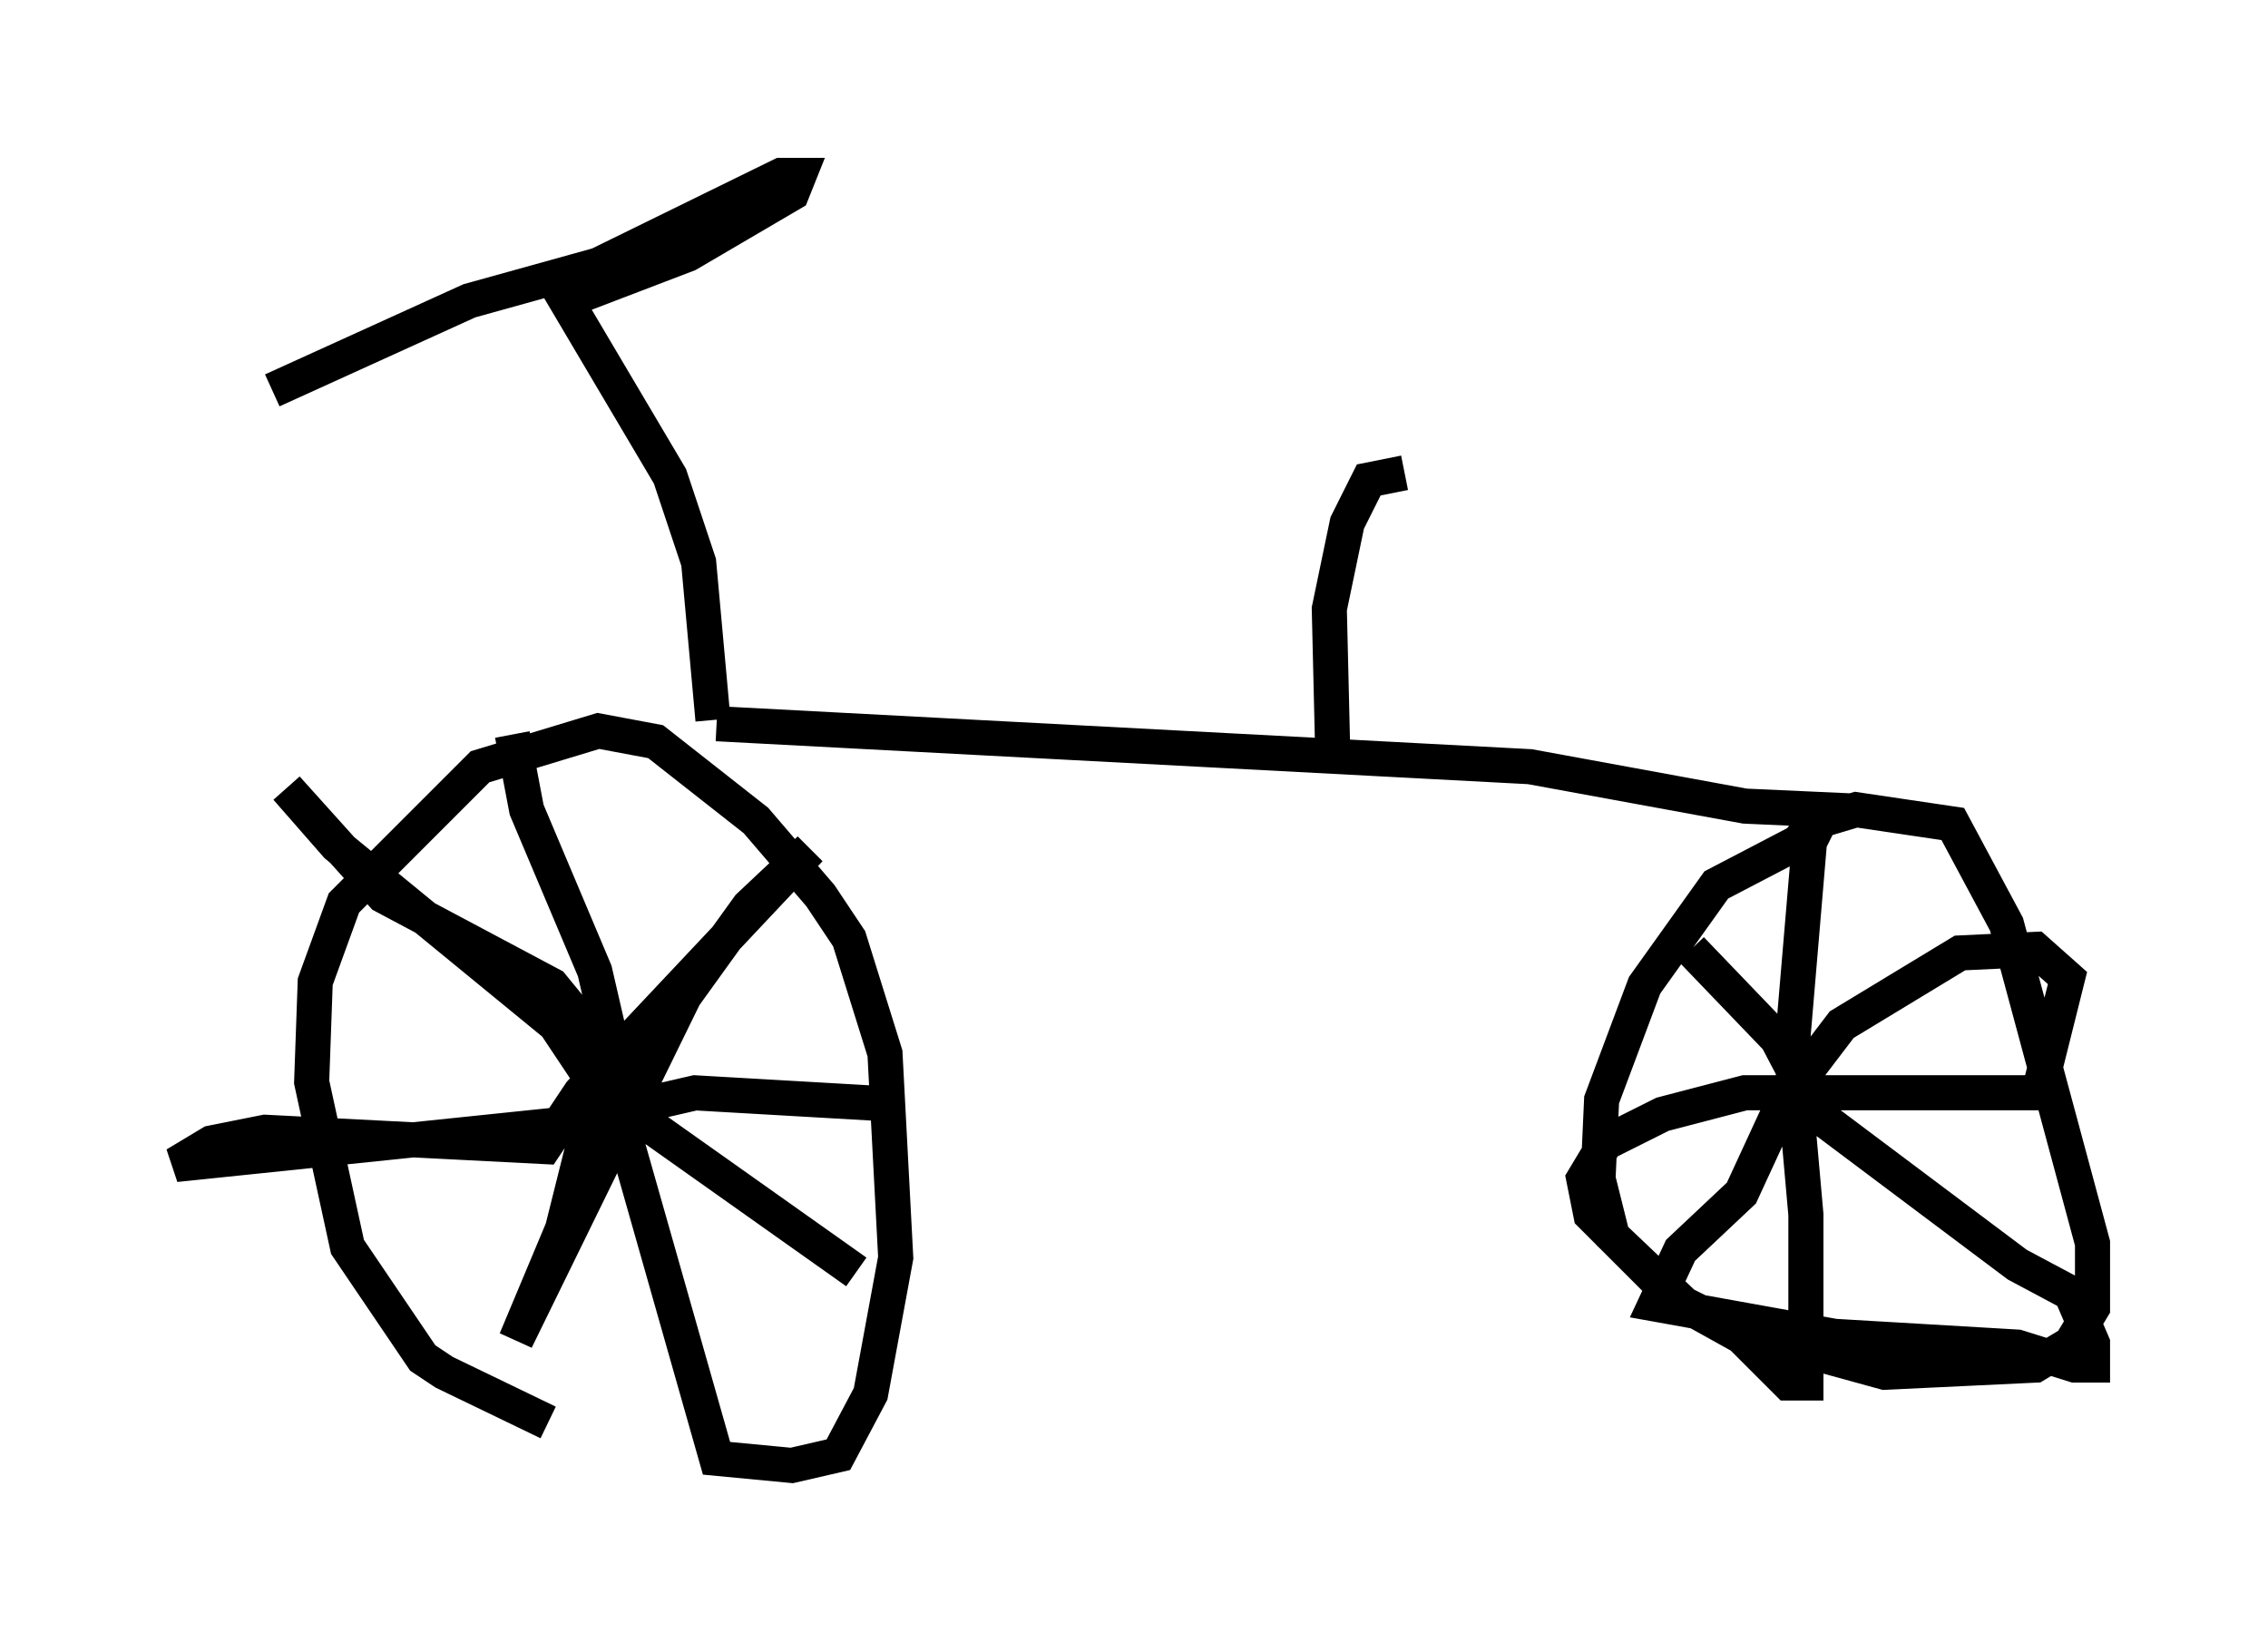 <?xml version="1.0" encoding="utf-8" ?>
<svg baseProfile="full" height="47.057" version="1.1" width="64.615" xmlns="http://www.w3.org/2000/svg" xmlns:ev="http://www.w3.org/2001/xml-events" xmlns:xlink="http://www.w3.org/1999/xlink"><defs /><rect fill="white" height="47.057" width="64.615" x="0" y="0" /><path d="M21.027, 42.057 m-5.41, -1.531 l-2.96, -1.429 -0.613, -0.408 l-2.144, -3.165 -1.021, -4.696 l0.102, -2.858 0.817, -2.246 l3.879, -3.879 3.369, -1.021 l1.633, 0.306 2.858, 2.246 l1.838, 2.144 0.817, 1.225 l1.021, 3.267 0.306, 5.819 l-0.715, 3.879 -0.919, 1.735 l-1.327, 0.306 -2.144, -0.204 l-2.96, -10.413 m-2.858, -10.208 l0.408, 2.144 1.94, 4.594 l0.919, 3.981 m7.248, -0.204 l-5.308, -0.306 -3.981, 0.919 l-10.821, 1.123 1.021, -0.613 l1.531, -0.306 7.963, 0.408 l1.021, -1.531 6.533, -6.942 l-1.735, 1.633 -1.838, 2.552 l-4.798, 9.8 1.327, -3.165 l0.817, -3.267 -0.204, -2.552 l-0.919, -1.123 -4.798, -2.552 l-2.756, -3.063 1.429, 1.633 l6.227, 5.104 1.225, 1.838 l7.35, 5.206 m-3.981, -15.619 l23.173, 1.225 6.125, 1.123 l2.246, 0.102 -0.715, 0.919 l-2.348, 1.225 -2.042, 2.858 l-1.225, 3.267 -0.102, 2.246 l0.408, 1.633 2.042, 1.94 l1.633, 0.817 4.083, 1.123 l4.288, -0.204 1.021, -0.613 l0.613, -1.021 0.0, -1.838 l-2.45, -9.086 -1.531, -2.858 l-2.756, -0.408 -1.021, 0.306 l-0.306, 0.613 -0.51, 6.023 l0.408, 4.594 0.0, 4.798 l-0.51, 0.0 -1.327, -1.327 l-1.838, -1.021 -2.45, -2.45 l-0.204, -1.021 0.613, -1.021 l1.633, -0.817 2.348, -0.613 l8.371, 0.0 0.817, -3.267 l-0.919, -0.817 -2.144, 0.102 l-3.369, 2.042 -1.633, 2.144 l-1.225, 2.654 -1.735, 1.633 l-0.715, 1.531 5.104, 0.919 l5.206, 0.306 1.633, 0.51 l0.51, 0.0 0.0, -0.613 l-0.613, -1.429 -1.531, -0.817 l-5.717, -4.288 -1.123, -2.144 l-2.45, -2.552 m-27.869, -6.533 l-0.408, -4.492 -0.817, -2.45 l-2.96, -5.002 3.471, -1.327 l2.96, -1.735 0.204, -0.51 l-0.51, 0.0 -5.206, 2.552 l-3.675, 1.021 -5.615, 2.552 m30.217, 10.515 l-0.102, -4.288 0.51, -2.45 l0.613, -1.225 1.021, -0.204 " fill="none" stroke="black" stroke-width="1" /></svg>